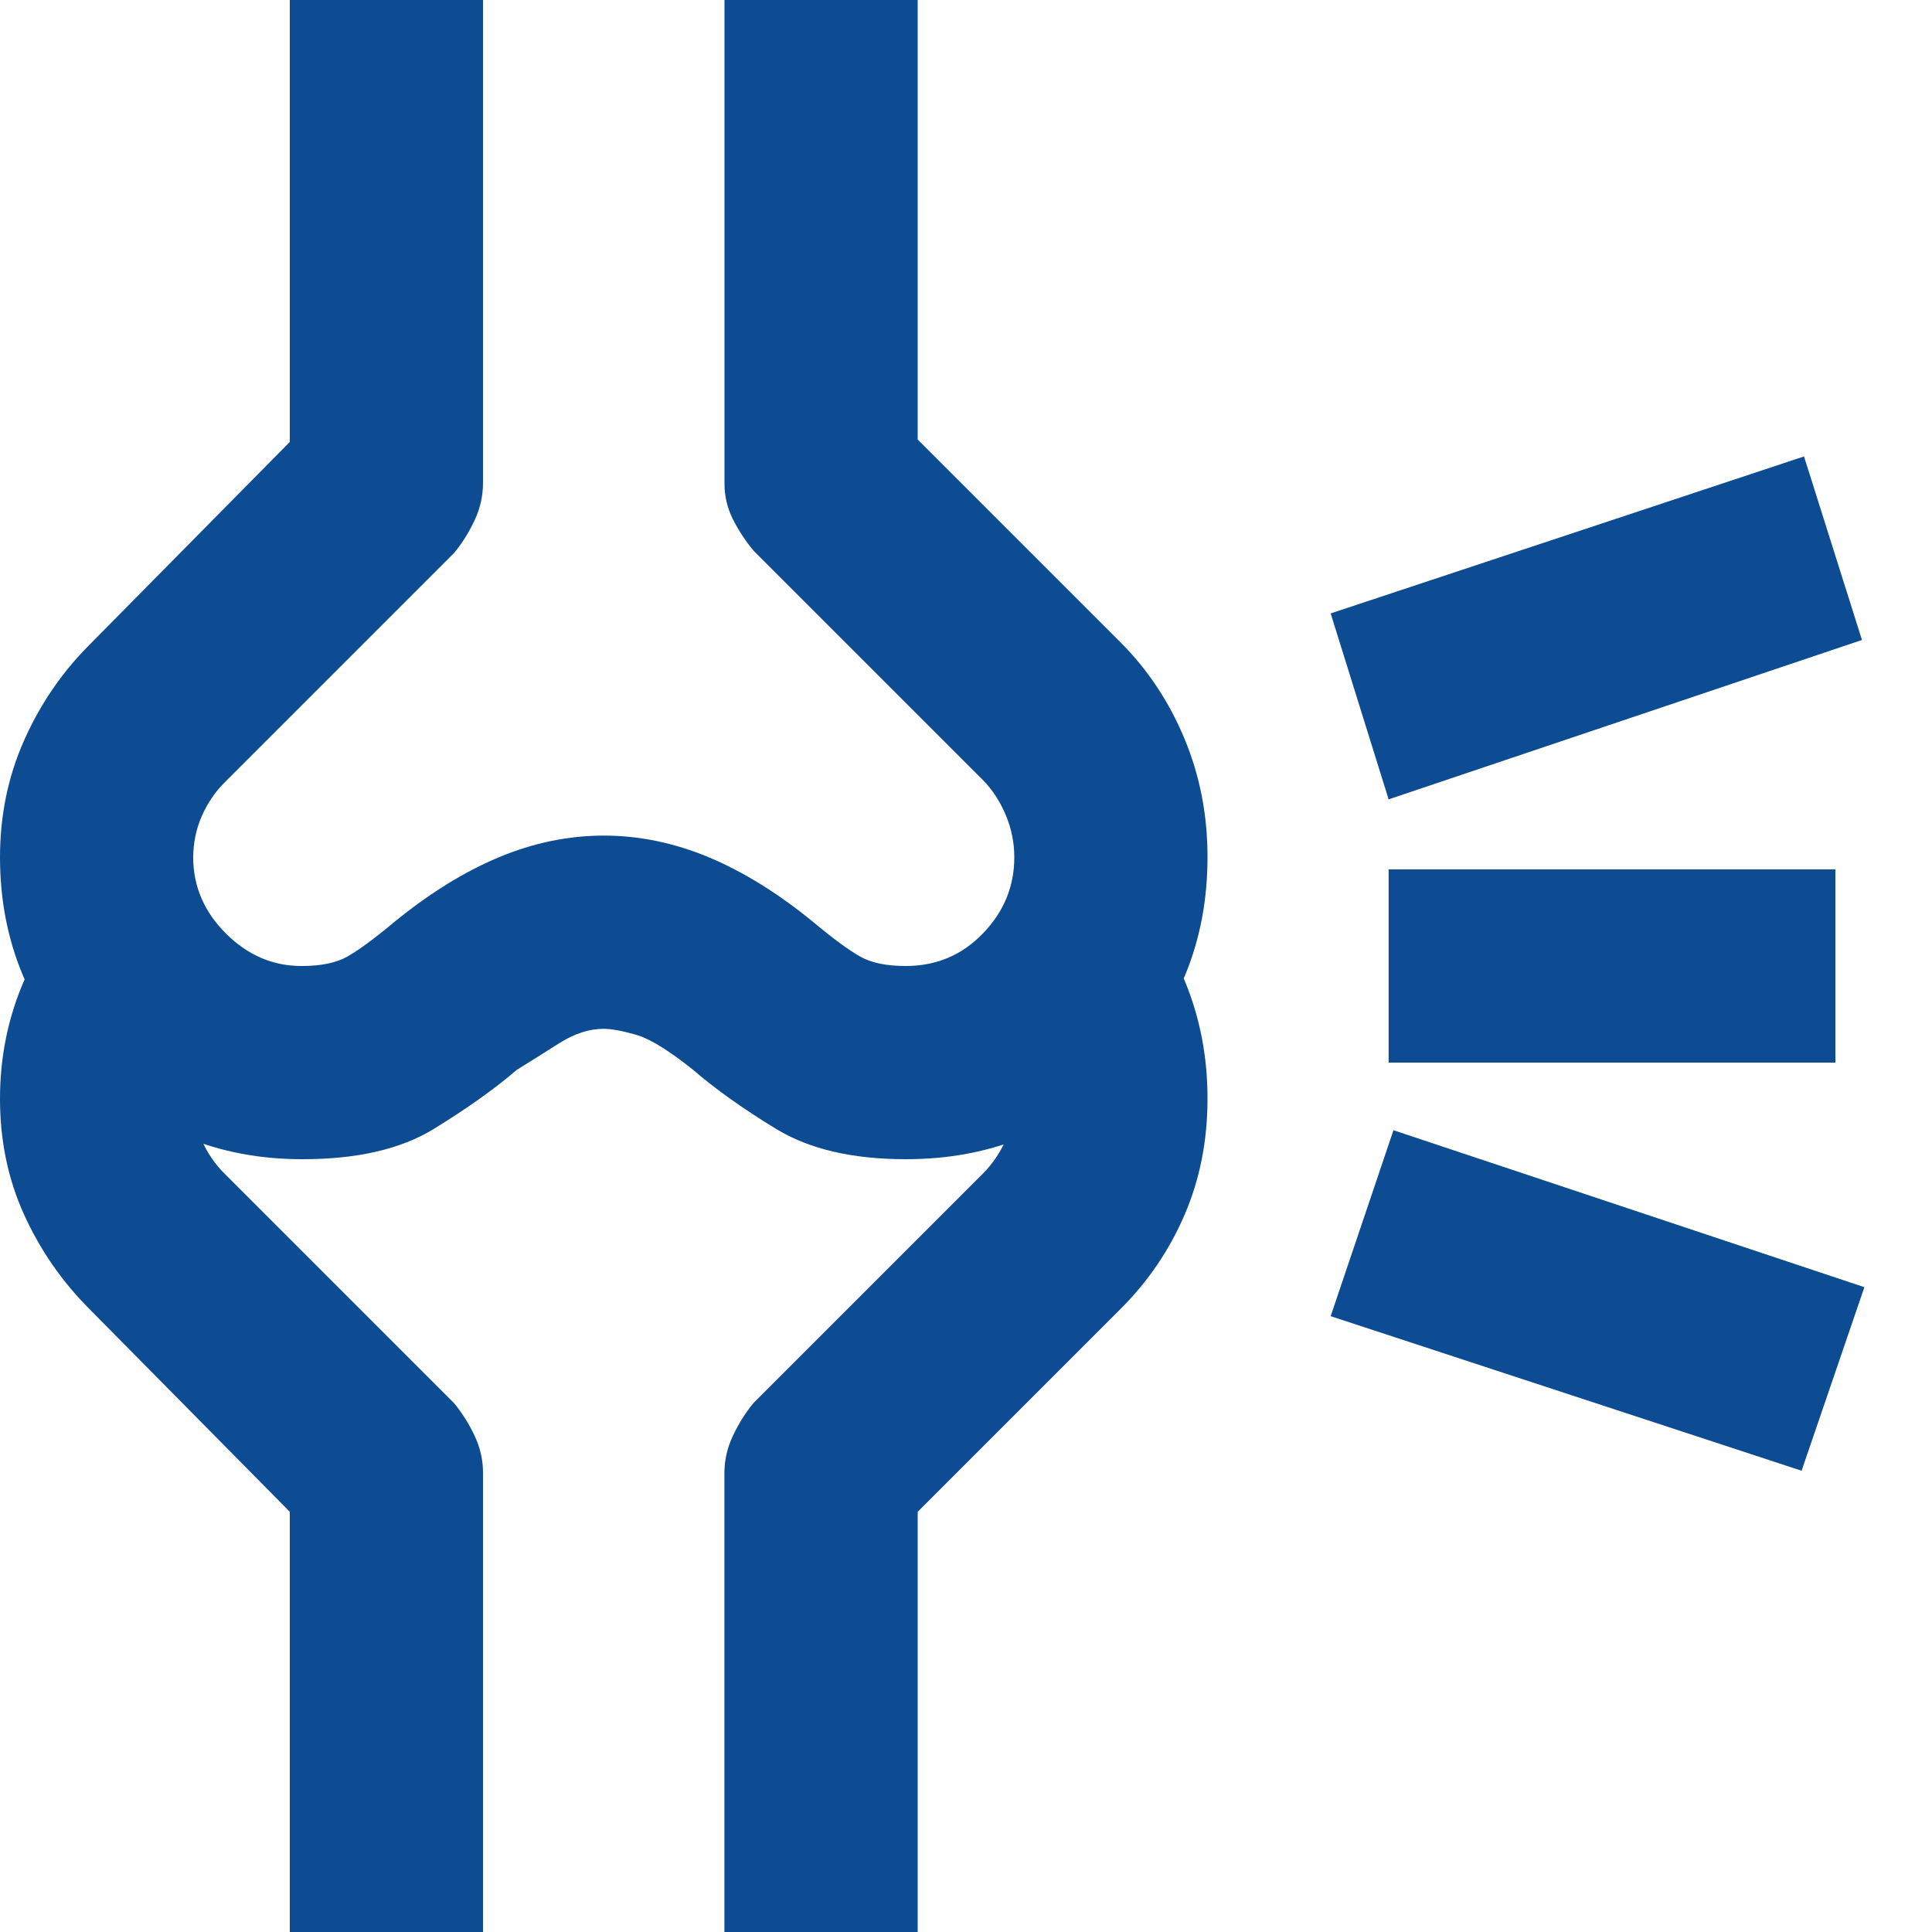 <svg width="20" height="20" viewBox="0 0 20 20" fill="none" xmlns="http://www.w3.org/2000/svg">
<path d="M18.65 15.225L13.775 13.625L14.425 11.7L19.3 13.325L18.65 15.225ZM19 11H14.375V9H19V11ZM19.275 6.625L14.375 8.275L13.775 6.35L18.675 4.725L19.275 6.625ZM3.125 12C2.258 12 1.521 11.696 0.913 11.087C0.305 10.478 0.001 9.741 0 8.876C0 8.443 0.083 8.038 0.25 7.663C0.417 7.288 0.642 6.959 0.925 6.676L3 4.575V0H5V5C5 5.133 4.971 5.263 4.912 5.388C4.853 5.513 4.783 5.626 4.7 5.725L2.325 8.1C2.225 8.2 2.146 8.317 2.088 8.45C2.03 8.583 2.001 8.725 2 8.875C2 9.175 2.113 9.438 2.338 9.663C2.563 9.888 2.826 10.001 3.125 10C3.325 10 3.483 9.967 3.6 9.9C3.717 9.833 3.875 9.717 4.075 9.55C4.442 9.25 4.804 9.025 5.163 8.875C5.522 8.725 5.884 8.65 6.25 8.65C6.617 8.65 6.979 8.725 7.338 8.875C7.697 9.025 8.059 9.25 8.425 9.55C8.625 9.717 8.783 9.833 8.9 9.9C9.017 9.967 9.175 10 9.375 10C9.692 10 9.958 9.888 10.175 9.663C10.392 9.438 10.5 9.176 10.5 8.875C10.5 8.725 10.471 8.579 10.412 8.438C10.353 8.297 10.274 8.176 10.175 8.075L7.8 5.7C7.717 5.6 7.646 5.492 7.587 5.375C7.528 5.258 7.499 5.133 7.5 5V0H9.5V4.55L11.6 6.65C11.883 6.933 12.104 7.267 12.263 7.65C12.422 8.033 12.501 8.442 12.5 8.875C12.5 9.742 12.2 10.479 11.6 11.088C11 11.697 10.258 12.001 9.375 12C8.825 12 8.379 11.896 8.037 11.688C7.695 11.48 7.408 11.276 7.175 11.075C6.925 10.875 6.729 10.754 6.588 10.713C6.447 10.672 6.334 10.651 6.25 10.65C6.1 10.65 5.946 10.7 5.788 10.8C5.63 10.9 5.484 10.992 5.35 11.075C5.117 11.275 4.829 11.479 4.488 11.688C4.147 11.897 3.693 12.001 3.125 12ZM7.499 20V15.25C7.499 15.117 7.528 14.988 7.587 14.863C7.646 14.738 7.716 14.626 7.799 14.525L10.174 12.15C10.274 12.05 10.353 11.933 10.412 11.8C10.471 11.667 10.5 11.525 10.499 11.375C10.499 11.208 10.47 11.058 10.412 10.925C10.354 10.792 10.275 10.675 10.174 10.575L11.6 9.15C11.883 9.433 12.104 9.767 12.263 10.15C12.422 10.533 12.501 10.942 12.5 11.375C12.5 11.808 12.421 12.208 12.263 12.575C12.105 12.942 11.884 13.267 11.6 13.55L9.5 15.65V20H7.499ZM3 20V15.65L0.925 13.55C0.642 13.267 0.417 12.942 0.25 12.575C0.083 12.208 0 11.808 0 11.375C0 10.942 0.083 10.533 0.25 10.15C0.417 9.767 0.642 9.433 0.925 9.15L2.35 10.575C2.233 10.675 2.146 10.792 2.088 10.925C2.03 11.058 2.001 11.208 2 11.375C2 11.525 2.029 11.667 2.087 11.8C2.145 11.933 2.224 12.05 2.325 12.15L4.7 14.525C4.783 14.625 4.854 14.738 4.913 14.863C4.972 14.988 5.001 15.117 5 15.25V20H3Z" fill="#0D4C92"/>
</svg>
